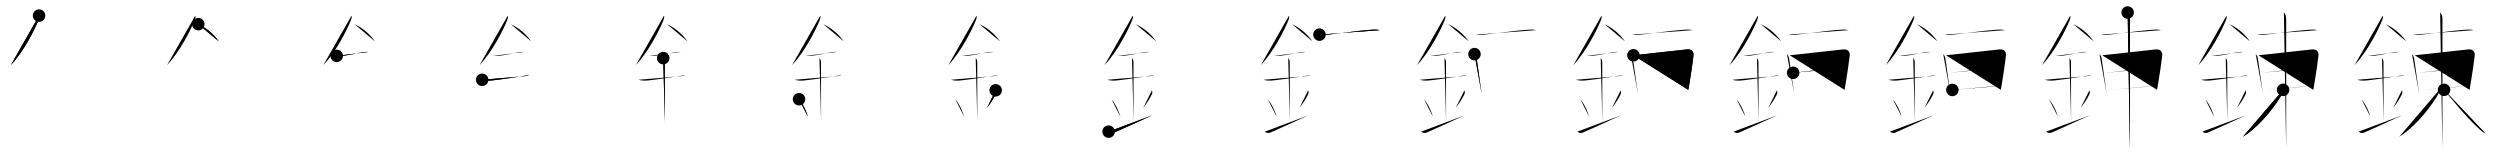 <svg class="stroke_order_diagram--svg_container_for_5186629cd5dda79658000b65" style="height: 100px; width: 1600px;" viewbox="0 0 1600 100"><desc>Created with Snap</desc><defs></defs><line class="stroke_order_diagram--bounding_box" x1="1" x2="1599" y1="1" y2="1"></line><line class="stroke_order_diagram--bounding_box" x1="1" x2="1" y1="1" y2="99"></line><line class="stroke_order_diagram--bounding_box" x1="1" x2="1599" y1="99" y2="99"></line><line class="stroke_order_diagram--guide_line" x1="0" x2="1600" y1="50" y2="50"></line><line class="stroke_order_diagram--guide_line" x1="50" x2="50" y1="1" y2="99"></line><line class="stroke_order_diagram--bounding_box" x1="99" x2="99" y1="1" y2="99"></line><path class="stroke_order_diagram--current_path" d="M29,13.99c0.25,1.01-0.02,1.99-0.39,2.89c-2.24,5.62-9.24,19.87-17.64,28.74" id="kvg:0932c-s1" kvg:type="㇒" transform="matrix(1,0,0,1,-4,-4)" xmlns:kvg="http://kanjivg.tagaini.net"></path><path class="stroke_order_diagram--current_path" d="M29,13.99c0.25,1.01-0.02,1.99-0.39,2.89c-2.24,5.62-9.24,19.87-17.64,28.74" id="Ske2bcq4tp" kvg:type="㇒" transform="matrix(1,0,0,1,-4,-4)" xmlns:kvg="http://kanjivg.tagaini.net"></path><circle class="stroke_order_diagram--path_start" cx="29" cy="13.99" r="4" transform="matrix(1,0,0,1,-4,-4)"></circle><line class="stroke_order_diagram--guide_line" x1="150" x2="150" y1="1" y2="99"></line><line class="stroke_order_diagram--bounding_box" x1="199" x2="199" y1="1" y2="99"></line><path class="stroke_order_diagram--existing_path" d="M29,13.99c0.25,1.01-0.02,1.99-0.39,2.89c-2.24,5.62-9.24,19.87-17.64,28.74" id="Ske2bcq4ts" kvg:type="㇒" transform="matrix(1,0,0,1,96,-4)" xmlns:kvg="http://kanjivg.tagaini.net"></path><path class="stroke_order_diagram--current_path" d="M30.89,19.46c4.98,2.41,9.48,5.91,13.11,11.04" id="kvg:0932c-s2" kvg:type="㇔/㇏" transform="matrix(1,0,0,1,96,-4)" xmlns:kvg="http://kanjivg.tagaini.net"></path><path class="stroke_order_diagram--current_path" d="M30.89,19.46c4.98,2.41,9.48,5.91,13.11,11.04" id="Ske2bcq4tu" kvg:type="㇔/㇏" transform="matrix(1,0,0,1,96,-4)" xmlns:kvg="http://kanjivg.tagaini.net"></path><circle class="stroke_order_diagram--path_start" cx="30.89" cy="19.46" r="4" transform="matrix(1,0,0,1,96,-4)"></circle><line class="stroke_order_diagram--guide_line" x1="250" x2="250" y1="1" y2="99"></line><line class="stroke_order_diagram--bounding_box" x1="299" x2="299" y1="1" y2="99"></line><path class="stroke_order_diagram--existing_path" d="M29,13.99c0.25,1.01-0.02,1.99-0.39,2.89c-2.24,5.62-9.24,19.87-17.64,28.74" id="Ske2bcq4tx" kvg:type="㇒" transform="matrix(1,0,0,1,196,-4)" xmlns:kvg="http://kanjivg.tagaini.net"></path><path class="stroke_order_diagram--existing_path" d="M30.89,19.46c4.98,2.41,9.48,5.91,13.11,11.04" id="Ske2bcq4ty" kvg:type="㇔/㇏" transform="matrix(1,0,0,1,196,-4)" xmlns:kvg="http://kanjivg.tagaini.net"></path><path class="stroke_order_diagram--current_path" d="M19.5,39.75c1.37,0,2.64,0.08,4.01-0.07c3.74-0.41,8.39-1.41,12.61-2.27c1.11-0.23,2.5-0.16,3.63-0.16" id="kvg:0932c-s3" kvg:type="㇐" transform="matrix(1,0,0,1,196,-4)" xmlns:kvg="http://kanjivg.tagaini.net"></path><path class="stroke_order_diagram--current_path" d="M19.5,39.75c1.37,0,2.64,0.08,4.01-0.07c3.74-0.41,8.39-1.41,12.61-2.27c1.11-0.23,2.5-0.16,3.63-0.16" id="Ske2bcq4t10" kvg:type="㇐" transform="matrix(1,0,0,1,196,-4)" xmlns:kvg="http://kanjivg.tagaini.net"></path><circle class="stroke_order_diagram--path_start" cx="19.5" cy="39.75" r="4" transform="matrix(1,0,0,1,196,-4)"></circle><line class="stroke_order_diagram--guide_line" x1="350" x2="350" y1="1" y2="99"></line><line class="stroke_order_diagram--bounding_box" x1="399" x2="399" y1="1" y2="99"></line><path class="stroke_order_diagram--existing_path" d="M29,13.99c0.25,1.01-0.02,1.99-0.39,2.89c-2.24,5.62-9.24,19.87-17.64,28.74" id="Ske2bcq4t13" kvg:type="㇒" transform="matrix(1,0,0,1,296,-4)" xmlns:kvg="http://kanjivg.tagaini.net"></path><path class="stroke_order_diagram--existing_path" d="M30.89,19.46c4.98,2.41,9.48,5.91,13.11,11.04" id="Ske2bcq4t14" kvg:type="㇔/㇏" transform="matrix(1,0,0,1,296,-4)" xmlns:kvg="http://kanjivg.tagaini.net"></path><path class="stroke_order_diagram--existing_path" d="M19.5,39.75c1.37,0,2.64,0.08,4.01-0.07c3.74-0.41,8.39-1.41,12.61-2.27c1.11-0.23,2.5-0.16,3.63-0.16" id="Ske2bcq4t15" kvg:type="㇐" transform="matrix(1,0,0,1,296,-4)" xmlns:kvg="http://kanjivg.tagaini.net"></path><path class="stroke_order_diagram--current_path" d="M12.59,55.06c2.29,0.69,4.59,0.6,6.55,0.39c5.98-0.65,15.03-2.09,20.15-2.88c0.74-0.11,2.38-0.38,3.49-0.1" id="kvg:0932c-s4" kvg:type="㇐" transform="matrix(1,0,0,1,296,-4)" xmlns:kvg="http://kanjivg.tagaini.net"></path><path class="stroke_order_diagram--current_path" d="M12.59,55.06c2.29,0.69,4.59,0.6,6.55,0.39c5.98-0.65,15.03-2.09,20.15-2.88c0.74-0.11,2.38-0.38,3.49-0.1" id="Ske2bcq4t17" kvg:type="㇐" transform="matrix(1,0,0,1,296,-4)" xmlns:kvg="http://kanjivg.tagaini.net"></path><circle class="stroke_order_diagram--path_start" cx="12.59" cy="55.06" r="4" transform="matrix(1,0,0,1,296,-4)"></circle><line class="stroke_order_diagram--guide_line" x1="450" x2="450" y1="1" y2="99"></line><line class="stroke_order_diagram--bounding_box" x1="499" x2="499" y1="1" y2="99"></line><path class="stroke_order_diagram--existing_path" d="M29,13.99c0.25,1.01-0.02,1.99-0.39,2.89c-2.24,5.62-9.24,19.87-17.64,28.74" id="Ske2bcq4t1a" kvg:type="㇒" transform="matrix(1,0,0,1,396,-4)" xmlns:kvg="http://kanjivg.tagaini.net"></path><path class="stroke_order_diagram--existing_path" d="M30.89,19.46c4.98,2.41,9.48,5.91,13.11,11.04" id="Ske2bcq4t1b" kvg:type="㇔/㇏" transform="matrix(1,0,0,1,396,-4)" xmlns:kvg="http://kanjivg.tagaini.net"></path><path class="stroke_order_diagram--existing_path" d="M19.5,39.75c1.37,0,2.64,0.08,4.01-0.07c3.74-0.41,8.39-1.41,12.61-2.27c1.11-0.23,2.5-0.16,3.63-0.16" id="Ske2bcq4t1c" kvg:type="㇐" transform="matrix(1,0,0,1,396,-4)" xmlns:kvg="http://kanjivg.tagaini.net"></path><path class="stroke_order_diagram--existing_path" d="M12.59,55.06c2.29,0.69,4.59,0.6,6.55,0.39c5.98-0.65,15.03-2.09,20.15-2.88c0.74-0.11,2.38-0.38,3.49-0.1" id="Ske2bcq4t1d" kvg:type="㇐" transform="matrix(1,0,0,1,396,-4)" xmlns:kvg="http://kanjivg.tagaini.net"></path><path class="stroke_order_diagram--current_path" d="M28.45,41.19c1.06,1.06,0.99,2.18,0.99,3.89c0,4.35,0.06,31.42,0.06,36.98" id="kvg:0932c-s5" kvg:type="㇑a" transform="matrix(1,0,0,1,396,-4)" xmlns:kvg="http://kanjivg.tagaini.net"></path><path class="stroke_order_diagram--current_path" d="M28.45,41.19c1.06,1.06,0.99,2.18,0.99,3.89c0,4.35,0.06,31.42,0.06,36.98" id="Ske2bcq4t1f" kvg:type="㇑a" transform="matrix(1,0,0,1,396,-4)" xmlns:kvg="http://kanjivg.tagaini.net"></path><circle class="stroke_order_diagram--path_start" cx="28.45" cy="41.19" r="4" transform="matrix(1,0,0,1,396,-4)"></circle><line class="stroke_order_diagram--guide_line" x1="550" x2="550" y1="1" y2="99"></line><line class="stroke_order_diagram--bounding_box" x1="599" x2="599" y1="1" y2="99"></line><path class="stroke_order_diagram--existing_path" d="M29,13.99c0.25,1.01-0.02,1.99-0.39,2.89c-2.24,5.62-9.24,19.87-17.64,28.74" id="Ske2bcq4t1i" kvg:type="㇒" transform="matrix(1,0,0,1,496,-4)" xmlns:kvg="http://kanjivg.tagaini.net"></path><path class="stroke_order_diagram--existing_path" d="M30.89,19.46c4.98,2.41,9.48,5.91,13.11,11.04" id="Ske2bcq4t1j" kvg:type="㇔/㇏" transform="matrix(1,0,0,1,496,-4)" xmlns:kvg="http://kanjivg.tagaini.net"></path><path class="stroke_order_diagram--existing_path" d="M19.5,39.75c1.37,0,2.64,0.08,4.01-0.07c3.74-0.41,8.39-1.41,12.61-2.27c1.11-0.23,2.5-0.16,3.63-0.16" id="Ske2bcq4t1k" kvg:type="㇐" transform="matrix(1,0,0,1,496,-4)" xmlns:kvg="http://kanjivg.tagaini.net"></path><path class="stroke_order_diagram--existing_path" d="M12.59,55.06c2.29,0.69,4.59,0.6,6.55,0.39c5.98-0.65,15.03-2.09,20.15-2.88c0.74-0.11,2.38-0.38,3.49-0.1" id="Ske2bcq4t1l" kvg:type="㇐" transform="matrix(1,0,0,1,496,-4)" xmlns:kvg="http://kanjivg.tagaini.net"></path><path class="stroke_order_diagram--existing_path" d="M28.45,41.19c1.06,1.06,0.99,2.18,0.99,3.89c0,4.35,0.06,31.42,0.06,36.98" id="Ske2bcq4t1m" kvg:type="㇑a" transform="matrix(1,0,0,1,496,-4)" xmlns:kvg="http://kanjivg.tagaini.net"></path><path class="stroke_order_diagram--current_path" d="M15.38,67.5c3.35,4.2,4.98,8.75,5.67,11.2" id="kvg:0932c-s6" kvg:type="㇔" transform="matrix(1,0,0,1,496,-4)" xmlns:kvg="http://kanjivg.tagaini.net"></path><path class="stroke_order_diagram--current_path" d="M15.38,67.5c3.35,4.2,4.98,8.75,5.67,11.2" id="Ske2bcq4t1o" kvg:type="㇔" transform="matrix(1,0,0,1,496,-4)" xmlns:kvg="http://kanjivg.tagaini.net"></path><circle class="stroke_order_diagram--path_start" cx="15.38" cy="67.5" r="4" transform="matrix(1,0,0,1,496,-4)"></circle><line class="stroke_order_diagram--guide_line" x1="650" x2="650" y1="1" y2="99"></line><line class="stroke_order_diagram--bounding_box" x1="699" x2="699" y1="1" y2="99"></line><path class="stroke_order_diagram--existing_path" d="M29,13.99c0.25,1.01-0.02,1.99-0.39,2.89c-2.24,5.62-9.24,19.87-17.64,28.74" id="Ske2bcq4t1r" kvg:type="㇒" transform="matrix(1,0,0,1,596,-4)" xmlns:kvg="http://kanjivg.tagaini.net"></path><path class="stroke_order_diagram--existing_path" d="M30.89,19.46c4.98,2.41,9.48,5.91,13.11,11.04" id="Ske2bcq4t1s" kvg:type="㇔/㇏" transform="matrix(1,0,0,1,596,-4)" xmlns:kvg="http://kanjivg.tagaini.net"></path><path class="stroke_order_diagram--existing_path" d="M19.5,39.75c1.37,0,2.64,0.08,4.01-0.07c3.74-0.41,8.39-1.41,12.61-2.27c1.11-0.23,2.5-0.16,3.63-0.16" id="Ske2bcq4t1t" kvg:type="㇐" transform="matrix(1,0,0,1,596,-4)" xmlns:kvg="http://kanjivg.tagaini.net"></path><path class="stroke_order_diagram--existing_path" d="M12.59,55.06c2.29,0.69,4.59,0.6,6.55,0.39c5.98-0.65,15.03-2.09,20.15-2.88c0.74-0.11,2.38-0.38,3.49-0.1" id="Ske2bcq4t1u" kvg:type="㇐" transform="matrix(1,0,0,1,596,-4)" xmlns:kvg="http://kanjivg.tagaini.net"></path><path class="stroke_order_diagram--existing_path" d="M28.45,41.19c1.06,1.06,0.99,2.18,0.99,3.89c0,4.35,0.06,31.42,0.06,36.98" id="Ske2bcq4t1v" kvg:type="㇑a" transform="matrix(1,0,0,1,596,-4)" xmlns:kvg="http://kanjivg.tagaini.net"></path><path class="stroke_order_diagram--existing_path" d="M15.38,67.5c3.35,4.2,4.98,8.75,5.67,11.2" id="Ske2bcq4t1w" kvg:type="㇔" transform="matrix(1,0,0,1,596,-4)" xmlns:kvg="http://kanjivg.tagaini.net"></path><path class="stroke_order_diagram--current_path" d="M41.23,61.8c0.28,0.71,0.34,1.8,0.07,2.35C40,66.75,38.75,69,35.67,73.03" id="kvg:0932c-s7" kvg:type="㇒" transform="matrix(1,0,0,1,596,-4)" xmlns:kvg="http://kanjivg.tagaini.net"></path><path class="stroke_order_diagram--current_path" d="M41.23,61.8c0.28,0.71,0.34,1.8,0.07,2.35C40,66.75,38.75,69,35.67,73.03" id="Ske2bcq4t1y" kvg:type="㇒" transform="matrix(1,0,0,1,596,-4)" xmlns:kvg="http://kanjivg.tagaini.net"></path><circle class="stroke_order_diagram--path_start" cx="41.23" cy="61.8" r="4" transform="matrix(1,0,0,1,596,-4)"></circle><line class="stroke_order_diagram--guide_line" x1="750" x2="750" y1="1" y2="99"></line><line class="stroke_order_diagram--bounding_box" x1="799" x2="799" y1="1" y2="99"></line><path class="stroke_order_diagram--existing_path" d="M29,13.99c0.25,1.01-0.02,1.99-0.39,2.89c-2.24,5.62-9.24,19.87-17.64,28.74" id="Ske2bcq4t21" kvg:type="㇒" transform="matrix(1,0,0,1,696,-4)" xmlns:kvg="http://kanjivg.tagaini.net"></path><path class="stroke_order_diagram--existing_path" d="M30.89,19.46c4.98,2.41,9.48,5.91,13.11,11.04" id="Ske2bcq4t22" kvg:type="㇔/㇏" transform="matrix(1,0,0,1,696,-4)" xmlns:kvg="http://kanjivg.tagaini.net"></path><path class="stroke_order_diagram--existing_path" d="M19.5,39.75c1.37,0,2.64,0.08,4.01-0.07c3.74-0.41,8.39-1.41,12.61-2.27c1.11-0.23,2.5-0.16,3.63-0.16" id="Ske2bcq4t23" kvg:type="㇐" transform="matrix(1,0,0,1,696,-4)" xmlns:kvg="http://kanjivg.tagaini.net"></path><path class="stroke_order_diagram--existing_path" d="M12.59,55.06c2.29,0.69,4.59,0.6,6.55,0.39c5.98-0.65,15.03-2.09,20.15-2.88c0.74-0.11,2.38-0.38,3.49-0.1" id="Ske2bcq4t24" kvg:type="㇐" transform="matrix(1,0,0,1,696,-4)" xmlns:kvg="http://kanjivg.tagaini.net"></path><path class="stroke_order_diagram--existing_path" d="M28.45,41.19c1.06,1.06,0.99,2.18,0.99,3.89c0,4.35,0.06,31.42,0.06,36.98" id="Ske2bcq4t25" kvg:type="㇑a" transform="matrix(1,0,0,1,696,-4)" xmlns:kvg="http://kanjivg.tagaini.net"></path><path class="stroke_order_diagram--existing_path" d="M15.38,67.5c3.35,4.2,4.98,8.75,5.67,11.2" id="Ske2bcq4t26" kvg:type="㇔" transform="matrix(1,0,0,1,696,-4)" xmlns:kvg="http://kanjivg.tagaini.net"></path><path class="stroke_order_diagram--existing_path" d="M41.23,61.8c0.28,0.71,0.34,1.8,0.07,2.35C40,66.75,38.75,69,35.67,73.03" id="Ske2bcq4t27" kvg:type="㇒" transform="matrix(1,0,0,1,696,-4)" xmlns:kvg="http://kanjivg.tagaini.net"></path><path class="stroke_order_diagram--current_path" d="M13.5,88.25c1.38,1.12,2.7,0.98,3.75,0.5c7.12-3.25,11.88-5.25,24.25-11" id="kvg:0932c-s8" kvg:type="㇀/㇐" transform="matrix(1,0,0,1,696,-4)" xmlns:kvg="http://kanjivg.tagaini.net"></path><path class="stroke_order_diagram--current_path" d="M13.5,88.25c1.38,1.12,2.7,0.98,3.75,0.5c7.12-3.25,11.88-5.25,24.25-11" id="Ske2bcq4t29" kvg:type="㇀/㇐" transform="matrix(1,0,0,1,696,-4)" xmlns:kvg="http://kanjivg.tagaini.net"></path><circle class="stroke_order_diagram--path_start" cx="13.5" cy="88.25" r="4" transform="matrix(1,0,0,1,696,-4)"></circle><line class="stroke_order_diagram--guide_line" x1="850" x2="850" y1="1" y2="99"></line><line class="stroke_order_diagram--bounding_box" x1="899" x2="899" y1="1" y2="99"></line><path class="stroke_order_diagram--existing_path" d="M29,13.99c0.25,1.01-0.02,1.99-0.39,2.89c-2.24,5.62-9.24,19.87-17.64,28.74" id="Ske2bcq4t2c" kvg:type="㇒" transform="matrix(1,0,0,1,796,-4)" xmlns:kvg="http://kanjivg.tagaini.net"></path><path class="stroke_order_diagram--existing_path" d="M30.89,19.46c4.98,2.41,9.48,5.91,13.11,11.04" id="Ske2bcq4t2d" kvg:type="㇔/㇏" transform="matrix(1,0,0,1,796,-4)" xmlns:kvg="http://kanjivg.tagaini.net"></path><path class="stroke_order_diagram--existing_path" d="M19.5,39.75c1.37,0,2.64,0.08,4.01-0.07c3.74-0.41,8.39-1.41,12.61-2.27c1.11-0.23,2.5-0.16,3.63-0.16" id="Ske2bcq4t2e" kvg:type="㇐" transform="matrix(1,0,0,1,796,-4)" xmlns:kvg="http://kanjivg.tagaini.net"></path><path class="stroke_order_diagram--existing_path" d="M12.59,55.06c2.29,0.69,4.59,0.6,6.55,0.39c5.98-0.65,15.03-2.09,20.15-2.88c0.74-0.11,2.38-0.38,3.49-0.1" id="Ske2bcq4t2f" kvg:type="㇐" transform="matrix(1,0,0,1,796,-4)" xmlns:kvg="http://kanjivg.tagaini.net"></path><path class="stroke_order_diagram--existing_path" d="M28.45,41.19c1.06,1.06,0.99,2.18,0.99,3.89c0,4.35,0.06,31.42,0.06,36.98" id="Ske2bcq4t2g" kvg:type="㇑a" transform="matrix(1,0,0,1,796,-4)" xmlns:kvg="http://kanjivg.tagaini.net"></path><path class="stroke_order_diagram--existing_path" d="M15.38,67.5c3.35,4.2,4.98,8.75,5.67,11.2" id="Ske2bcq4t2h" kvg:type="㇔" transform="matrix(1,0,0,1,796,-4)" xmlns:kvg="http://kanjivg.tagaini.net"></path><path class="stroke_order_diagram--existing_path" d="M41.23,61.8c0.28,0.71,0.34,1.8,0.07,2.35C40,66.75,38.75,69,35.67,73.03" id="Ske2bcq4t2i" kvg:type="㇒" transform="matrix(1,0,0,1,796,-4)" xmlns:kvg="http://kanjivg.tagaini.net"></path><path class="stroke_order_diagram--existing_path" d="M13.5,88.25c1.38,1.12,2.7,0.98,3.75,0.5c7.12-3.25,11.88-5.25,24.25-11" id="Ske2bcq4t2j" kvg:type="㇀/㇐" transform="matrix(1,0,0,1,796,-4)" xmlns:kvg="http://kanjivg.tagaini.net"></path><path class="stroke_order_diagram--current_path" d="M48.46,26.17c2.54,0.46,5.06,0.03,7.19-0.2c7.07-0.76,16.42-2.18,24.6-2.82c2.29-0.18,4.67-0.48,6.92,0.15" id="kvg:0932c-s9" kvg:type="㇐" transform="matrix(1,0,0,1,796,-4)" xmlns:kvg="http://kanjivg.tagaini.net"></path><path class="stroke_order_diagram--current_path" d="M48.46,26.17c2.54,0.46,5.06,0.03,7.19-0.2c7.07-0.76,16.42-2.18,24.6-2.82c2.29-0.18,4.67-0.48,6.92,0.15" id="Ske2bcq4t2l" kvg:type="㇐" transform="matrix(1,0,0,1,796,-4)" xmlns:kvg="http://kanjivg.tagaini.net"></path><circle class="stroke_order_diagram--path_start" cx="48.46" cy="26.17" r="4" transform="matrix(1,0,0,1,796,-4)"></circle><line class="stroke_order_diagram--guide_line" x1="950" x2="950" y1="1" y2="99"></line><line class="stroke_order_diagram--bounding_box" x1="999" x2="999" y1="1" y2="99"></line><path class="stroke_order_diagram--existing_path" d="M29,13.99c0.25,1.01-0.02,1.99-0.39,2.89c-2.24,5.62-9.24,19.87-17.64,28.74" id="Ske2bcq4t2o" kvg:type="㇒" transform="matrix(1,0,0,1,896,-4)" xmlns:kvg="http://kanjivg.tagaini.net"></path><path class="stroke_order_diagram--existing_path" d="M30.89,19.46c4.98,2.41,9.48,5.91,13.11,11.04" id="Ske2bcq4t2p" kvg:type="㇔/㇏" transform="matrix(1,0,0,1,896,-4)" xmlns:kvg="http://kanjivg.tagaini.net"></path><path class="stroke_order_diagram--existing_path" d="M19.5,39.75c1.37,0,2.64,0.08,4.01-0.07c3.74-0.41,8.39-1.41,12.61-2.27c1.11-0.23,2.5-0.16,3.63-0.16" id="Ske2bcq4t2q" kvg:type="㇐" transform="matrix(1,0,0,1,896,-4)" xmlns:kvg="http://kanjivg.tagaini.net"></path><path class="stroke_order_diagram--existing_path" d="M12.59,55.06c2.29,0.69,4.59,0.6,6.55,0.39c5.98-0.65,15.03-2.09,20.15-2.88c0.74-0.11,2.38-0.38,3.49-0.1" id="Ske2bcq4t2r" kvg:type="㇐" transform="matrix(1,0,0,1,896,-4)" xmlns:kvg="http://kanjivg.tagaini.net"></path><path class="stroke_order_diagram--existing_path" d="M28.45,41.19c1.06,1.06,0.99,2.18,0.99,3.89c0,4.35,0.06,31.42,0.06,36.98" id="Ske2bcq4t2s" kvg:type="㇑a" transform="matrix(1,0,0,1,896,-4)" xmlns:kvg="http://kanjivg.tagaini.net"></path><path class="stroke_order_diagram--existing_path" d="M15.38,67.5c3.35,4.2,4.98,8.75,5.67,11.2" id="Ske2bcq4t2t" kvg:type="㇔" transform="matrix(1,0,0,1,896,-4)" xmlns:kvg="http://kanjivg.tagaini.net"></path><path class="stroke_order_diagram--existing_path" d="M41.23,61.8c0.28,0.71,0.34,1.8,0.07,2.35C40,66.75,38.75,69,35.67,73.03" id="Ske2bcq4t2u" kvg:type="㇒" transform="matrix(1,0,0,1,896,-4)" xmlns:kvg="http://kanjivg.tagaini.net"></path><path class="stroke_order_diagram--existing_path" d="M13.5,88.25c1.38,1.12,2.7,0.98,3.75,0.5c7.12-3.25,11.88-5.25,24.25-11" id="Ske2bcq4t2v" kvg:type="㇀/㇐" transform="matrix(1,0,0,1,896,-4)" xmlns:kvg="http://kanjivg.tagaini.net"></path><path class="stroke_order_diagram--existing_path" d="M48.46,26.17c2.54,0.46,5.06,0.03,7.19-0.2c7.07-0.76,16.42-2.18,24.6-2.82c2.29-0.18,4.67-0.48,6.92,0.15" id="Ske2bcq4t2w" kvg:type="㇐" transform="matrix(1,0,0,1,896,-4)" xmlns:kvg="http://kanjivg.tagaini.net"></path><path class="stroke_order_diagram--current_path" d="M47.66,38.64c1.04,1.04,1.33,2.22,1.51,3.62c0.4,3.12,1.54,10.85,2.27,16.01c0.37,2.64,0.76,5.11,0.87,5.97" id="kvg:0932c-s10" kvg:type="㇑" transform="matrix(1,0,0,1,896,-4)" xmlns:kvg="http://kanjivg.tagaini.net"></path><path class="stroke_order_diagram--current_path" d="M47.66,38.64c1.04,1.04,1.33,2.22,1.51,3.62c0.4,3.12,1.54,10.85,2.27,16.01c0.37,2.64,0.76,5.11,0.87,5.97" id="Ske2bcq4t2y" kvg:type="㇑" transform="matrix(1,0,0,1,896,-4)" xmlns:kvg="http://kanjivg.tagaini.net"></path><circle class="stroke_order_diagram--path_start" cx="47.66" cy="38.64" r="4" transform="matrix(1,0,0,1,896,-4)"></circle><line class="stroke_order_diagram--guide_line" x1="1050" x2="1050" y1="1" y2="99"></line><line class="stroke_order_diagram--bounding_box" x1="1099" x2="1099" y1="1" y2="99"></line><path class="stroke_order_diagram--existing_path" d="M29,13.99c0.25,1.01-0.02,1.99-0.39,2.89c-2.24,5.62-9.24,19.87-17.64,28.74" id="Ske2bcq4t31" kvg:type="㇒" transform="matrix(1,0,0,1,996,-4)" xmlns:kvg="http://kanjivg.tagaini.net"></path><path class="stroke_order_diagram--existing_path" d="M30.89,19.46c4.98,2.41,9.48,5.91,13.11,11.04" id="Ske2bcq4t32" kvg:type="㇔/㇏" transform="matrix(1,0,0,1,996,-4)" xmlns:kvg="http://kanjivg.tagaini.net"></path><path class="stroke_order_diagram--existing_path" d="M19.5,39.75c1.37,0,2.64,0.08,4.01-0.07c3.74-0.41,8.39-1.41,12.61-2.27c1.11-0.23,2.5-0.16,3.63-0.16" id="Ske2bcq4t33" kvg:type="㇐" transform="matrix(1,0,0,1,996,-4)" xmlns:kvg="http://kanjivg.tagaini.net"></path><path class="stroke_order_diagram--existing_path" d="M12.59,55.06c2.29,0.69,4.59,0.6,6.55,0.39c5.98-0.65,15.03-2.09,20.15-2.88c0.74-0.11,2.38-0.38,3.49-0.1" id="Ske2bcq4t34" kvg:type="㇐" transform="matrix(1,0,0,1,996,-4)" xmlns:kvg="http://kanjivg.tagaini.net"></path><path class="stroke_order_diagram--existing_path" d="M28.45,41.19c1.06,1.06,0.99,2.18,0.99,3.89c0,4.35,0.06,31.42,0.06,36.98" id="Ske2bcq4t35" kvg:type="㇑a" transform="matrix(1,0,0,1,996,-4)" xmlns:kvg="http://kanjivg.tagaini.net"></path><path class="stroke_order_diagram--existing_path" d="M15.38,67.5c3.35,4.2,4.98,8.75,5.67,11.2" id="Ske2bcq4t36" kvg:type="㇔" transform="matrix(1,0,0,1,996,-4)" xmlns:kvg="http://kanjivg.tagaini.net"></path><path class="stroke_order_diagram--existing_path" d="M41.23,61.8c0.28,0.71,0.34,1.8,0.07,2.35C40,66.75,38.75,69,35.67,73.03" id="Ske2bcq4t37" kvg:type="㇒" transform="matrix(1,0,0,1,996,-4)" xmlns:kvg="http://kanjivg.tagaini.net"></path><path class="stroke_order_diagram--existing_path" d="M13.5,88.25c1.38,1.12,2.7,0.98,3.75,0.5c7.12-3.25,11.88-5.25,24.25-11" id="Ske2bcq4t38" kvg:type="㇀/㇐" transform="matrix(1,0,0,1,996,-4)" xmlns:kvg="http://kanjivg.tagaini.net"></path><path class="stroke_order_diagram--existing_path" d="M48.46,26.17c2.54,0.46,5.06,0.03,7.19-0.2c7.07-0.76,16.42-2.18,24.6-2.82c2.29-0.18,4.67-0.48,6.92,0.15" id="Ske2bcq4t39" kvg:type="㇐" transform="matrix(1,0,0,1,996,-4)" xmlns:kvg="http://kanjivg.tagaini.net"></path><path class="stroke_order_diagram--existing_path" d="M47.66,38.64c1.04,1.04,1.33,2.22,1.51,3.62c0.4,3.12,1.54,10.85,2.27,16.01c0.37,2.64,0.76,5.11,0.87,5.97" id="Ske2bcq4t3a" kvg:type="㇑" transform="matrix(1,0,0,1,996,-4)" xmlns:kvg="http://kanjivg.tagaini.net"></path><path class="stroke_order_diagram--current_path" d="M49.4,39.39c5.44-0.57,27.93-3.12,34.22-3.76c2.66-0.27,4.54,1.17,4.19,4.02c-0.7,5.53-1.32,10.31-2.57,17.64c-0.22,1.3-0.46,2.7-0.73,4.22" id="kvg:0932c-s11" kvg:type="㇕a" transform="matrix(1,0,0,1,996,-4)" xmlns:kvg="http://kanjivg.tagaini.net"></path><path class="stroke_order_diagram--current_path" d="M49.4,39.39c5.44-0.57,27.93-3.12,34.22-3.76c2.66-0.27,4.54,1.17,4.19,4.02c-0.7,5.53-1.32,10.31-2.57,17.64c-0.22,1.3-0.46,2.7-0.73,4.22" id="Ske2bcq4t3c" kvg:type="㇕a" transform="matrix(1,0,0,1,996,-4)" xmlns:kvg="http://kanjivg.tagaini.net"></path><circle class="stroke_order_diagram--path_start" cx="49.4" cy="39.39" r="4" transform="matrix(1,0,0,1,996,-4)"></circle><line class="stroke_order_diagram--guide_line" x1="1150" x2="1150" y1="1" y2="99"></line><line class="stroke_order_diagram--bounding_box" x1="1199" x2="1199" y1="1" y2="99"></line><path class="stroke_order_diagram--existing_path" d="M29,13.99c0.25,1.01-0.02,1.99-0.39,2.89c-2.24,5.62-9.24,19.87-17.64,28.74" id="Ske2bcq4t3f" kvg:type="㇒" transform="matrix(1,0,0,1,1096,-4)" xmlns:kvg="http://kanjivg.tagaini.net"></path><path class="stroke_order_diagram--existing_path" d="M30.89,19.46c4.98,2.41,9.48,5.91,13.11,11.04" id="Ske2bcq4t3g" kvg:type="㇔/㇏" transform="matrix(1,0,0,1,1096,-4)" xmlns:kvg="http://kanjivg.tagaini.net"></path><path class="stroke_order_diagram--existing_path" d="M19.5,39.75c1.37,0,2.64,0.08,4.01-0.07c3.74-0.41,8.39-1.41,12.61-2.27c1.11-0.23,2.5-0.16,3.63-0.16" id="Ske2bcq4t3h" kvg:type="㇐" transform="matrix(1,0,0,1,1096,-4)" xmlns:kvg="http://kanjivg.tagaini.net"></path><path class="stroke_order_diagram--existing_path" d="M12.59,55.06c2.29,0.69,4.59,0.6,6.55,0.39c5.98-0.65,15.03-2.09,20.15-2.88c0.74-0.11,2.38-0.38,3.49-0.1" id="Ske2bcq4t3i" kvg:type="㇐" transform="matrix(1,0,0,1,1096,-4)" xmlns:kvg="http://kanjivg.tagaini.net"></path><path class="stroke_order_diagram--existing_path" d="M28.45,41.19c1.06,1.06,0.99,2.18,0.99,3.89c0,4.35,0.06,31.42,0.06,36.98" id="Ske2bcq4t3j" kvg:type="㇑a" transform="matrix(1,0,0,1,1096,-4)" xmlns:kvg="http://kanjivg.tagaini.net"></path><path class="stroke_order_diagram--existing_path" d="M15.38,67.5c3.35,4.2,4.98,8.75,5.67,11.2" id="Ske2bcq4t3k" kvg:type="㇔" transform="matrix(1,0,0,1,1096,-4)" xmlns:kvg="http://kanjivg.tagaini.net"></path><path class="stroke_order_diagram--existing_path" d="M41.23,61.8c0.28,0.71,0.34,1.8,0.07,2.35C40,66.75,38.75,69,35.67,73.03" id="Ske2bcq4t3l" kvg:type="㇒" transform="matrix(1,0,0,1,1096,-4)" xmlns:kvg="http://kanjivg.tagaini.net"></path><path class="stroke_order_diagram--existing_path" d="M13.5,88.25c1.38,1.12,2.7,0.98,3.75,0.5c7.12-3.25,11.88-5.25,24.25-11" id="Ske2bcq4t3m" kvg:type="㇀/㇐" transform="matrix(1,0,0,1,1096,-4)" xmlns:kvg="http://kanjivg.tagaini.net"></path><path class="stroke_order_diagram--existing_path" d="M48.46,26.17c2.54,0.46,5.06,0.03,7.19-0.2c7.07-0.76,16.42-2.18,24.6-2.82c2.29-0.18,4.67-0.48,6.92,0.15" id="Ske2bcq4t3n" kvg:type="㇐" transform="matrix(1,0,0,1,1096,-4)" xmlns:kvg="http://kanjivg.tagaini.net"></path><path class="stroke_order_diagram--existing_path" d="M47.66,38.64c1.04,1.04,1.33,2.22,1.51,3.62c0.4,3.12,1.54,10.85,2.27,16.01c0.37,2.64,0.76,5.11,0.87,5.97" id="Ske2bcq4t3o" kvg:type="㇑" transform="matrix(1,0,0,1,1096,-4)" xmlns:kvg="http://kanjivg.tagaini.net"></path><path class="stroke_order_diagram--existing_path" d="M49.4,39.39c5.44-0.57,27.93-3.12,34.22-3.76c2.66-0.27,4.54,1.17,4.19,4.02c-0.7,5.53-1.32,10.31-2.57,17.64c-0.22,1.3-0.46,2.7-0.73,4.22" id="Ske2bcq4t3p" kvg:type="㇕a" transform="matrix(1,0,0,1,1096,-4)" xmlns:kvg="http://kanjivg.tagaini.net"></path><path class="stroke_order_diagram--current_path" d="M51.61,50.59c5.99-0.71,24.64-2.84,33.94-3.2" id="kvg:0932c-s12" kvg:type="㇐a" transform="matrix(1,0,0,1,1096,-4)" xmlns:kvg="http://kanjivg.tagaini.net"></path><path class="stroke_order_diagram--current_path" d="M51.61,50.59c5.99-0.71,24.64-2.84,33.94-3.2" id="Ske2bcq4t3r" kvg:type="㇐a" transform="matrix(1,0,0,1,1096,-4)" xmlns:kvg="http://kanjivg.tagaini.net"></path><circle class="stroke_order_diagram--path_start" cx="51.61" cy="50.59" r="4" transform="matrix(1,0,0,1,1096,-4)"></circle><line class="stroke_order_diagram--guide_line" x1="1250" x2="1250" y1="1" y2="99"></line><line class="stroke_order_diagram--bounding_box" x1="1299" x2="1299" y1="1" y2="99"></line><path class="stroke_order_diagram--existing_path" d="M29,13.99c0.25,1.01-0.02,1.99-0.39,2.89c-2.24,5.62-9.24,19.87-17.64,28.74" id="Ske2bcq4t3u" kvg:type="㇒" transform="matrix(1,0,0,1,1196,-4)" xmlns:kvg="http://kanjivg.tagaini.net"></path><path class="stroke_order_diagram--existing_path" d="M30.89,19.46c4.98,2.41,9.48,5.91,13.11,11.04" id="Ske2bcq4t3v" kvg:type="㇔/㇏" transform="matrix(1,0,0,1,1196,-4)" xmlns:kvg="http://kanjivg.tagaini.net"></path><path class="stroke_order_diagram--existing_path" d="M19.5,39.75c1.37,0,2.64,0.08,4.01-0.07c3.74-0.41,8.39-1.41,12.61-2.27c1.11-0.23,2.5-0.16,3.63-0.16" id="Ske2bcq4t3w" kvg:type="㇐" transform="matrix(1,0,0,1,1196,-4)" xmlns:kvg="http://kanjivg.tagaini.net"></path><path class="stroke_order_diagram--existing_path" d="M12.59,55.06c2.29,0.69,4.59,0.6,6.55,0.39c5.98-0.65,15.03-2.09,20.15-2.88c0.74-0.11,2.38-0.38,3.49-0.1" id="Ske2bcq4t3x" kvg:type="㇐" transform="matrix(1,0,0,1,1196,-4)" xmlns:kvg="http://kanjivg.tagaini.net"></path><path class="stroke_order_diagram--existing_path" d="M28.45,41.19c1.06,1.06,0.99,2.18,0.99,3.89c0,4.35,0.06,31.42,0.06,36.98" id="Ske2bcq4t3y" kvg:type="㇑a" transform="matrix(1,0,0,1,1196,-4)" xmlns:kvg="http://kanjivg.tagaini.net"></path><path class="stroke_order_diagram--existing_path" d="M15.38,67.5c3.35,4.2,4.98,8.75,5.67,11.2" id="Ske2bcq4t3z" kvg:type="㇔" transform="matrix(1,0,0,1,1196,-4)" xmlns:kvg="http://kanjivg.tagaini.net"></path><path class="stroke_order_diagram--existing_path" d="M41.23,61.8c0.28,0.71,0.34,1.8,0.07,2.35C40,66.75,38.75,69,35.67,73.03" id="Ske2bcq4t40" kvg:type="㇒" transform="matrix(1,0,0,1,1196,-4)" xmlns:kvg="http://kanjivg.tagaini.net"></path><path class="stroke_order_diagram--existing_path" d="M13.5,88.25c1.38,1.12,2.7,0.98,3.75,0.5c7.12-3.25,11.88-5.25,24.25-11" id="Ske2bcq4t41" kvg:type="㇀/㇐" transform="matrix(1,0,0,1,1196,-4)" xmlns:kvg="http://kanjivg.tagaini.net"></path><path class="stroke_order_diagram--existing_path" d="M48.46,26.17c2.54,0.46,5.06,0.03,7.19-0.2c7.07-0.76,16.42-2.18,24.6-2.82c2.29-0.18,4.67-0.48,6.92,0.15" id="Ske2bcq4t42" kvg:type="㇐" transform="matrix(1,0,0,1,1196,-4)" xmlns:kvg="http://kanjivg.tagaini.net"></path><path class="stroke_order_diagram--existing_path" d="M47.66,38.64c1.04,1.04,1.33,2.22,1.51,3.62c0.4,3.12,1.54,10.85,2.27,16.01c0.37,2.64,0.76,5.11,0.87,5.97" id="Ske2bcq4t43" kvg:type="㇑" transform="matrix(1,0,0,1,1196,-4)" xmlns:kvg="http://kanjivg.tagaini.net"></path><path class="stroke_order_diagram--existing_path" d="M49.4,39.39c5.44-0.57,27.93-3.12,34.22-3.76c2.66-0.27,4.54,1.17,4.19,4.02c-0.7,5.53-1.32,10.31-2.57,17.64c-0.22,1.3-0.46,2.7-0.73,4.22" id="Ske2bcq4t44" kvg:type="㇕a" transform="matrix(1,0,0,1,1196,-4)" xmlns:kvg="http://kanjivg.tagaini.net"></path><path class="stroke_order_diagram--existing_path" d="M51.61,50.59c5.99-0.71,24.64-2.84,33.94-3.2" id="Ske2bcq4t45" kvg:type="㇐a" transform="matrix(1,0,0,1,1196,-4)" xmlns:kvg="http://kanjivg.tagaini.net"></path><path class="stroke_order_diagram--current_path" d="M53.52,61.57c6.46-0.46,22.4-2.15,30.45-2.55" id="kvg:0932c-s13" kvg:type="㇐a" transform="matrix(1,0,0,1,1196,-4)" xmlns:kvg="http://kanjivg.tagaini.net"></path><path class="stroke_order_diagram--current_path" d="M53.52,61.57c6.46-0.46,22.4-2.15,30.45-2.55" id="Ske2bcq4t47" kvg:type="㇐a" transform="matrix(1,0,0,1,1196,-4)" xmlns:kvg="http://kanjivg.tagaini.net"></path><circle class="stroke_order_diagram--path_start" cx="53.52" cy="61.57" r="4" transform="matrix(1,0,0,1,1196,-4)"></circle><line class="stroke_order_diagram--guide_line" x1="1350" x2="1350" y1="1" y2="99"></line><line class="stroke_order_diagram--bounding_box" x1="1399" x2="1399" y1="1" y2="99"></line><path class="stroke_order_diagram--existing_path" d="M29,13.99c0.25,1.01-0.02,1.99-0.39,2.89c-2.24,5.62-9.24,19.87-17.64,28.74" id="Ske2bcq4t4a" kvg:type="㇒" transform="matrix(1,0,0,1,1296,-4)" xmlns:kvg="http://kanjivg.tagaini.net"></path><path class="stroke_order_diagram--existing_path" d="M30.89,19.46c4.98,2.41,9.48,5.91,13.11,11.04" id="Ske2bcq4t4b" kvg:type="㇔/㇏" transform="matrix(1,0,0,1,1296,-4)" xmlns:kvg="http://kanjivg.tagaini.net"></path><path class="stroke_order_diagram--existing_path" d="M19.5,39.75c1.37,0,2.64,0.08,4.01-0.07c3.74-0.41,8.39-1.41,12.61-2.27c1.11-0.23,2.5-0.16,3.63-0.16" id="Ske2bcq4t4c" kvg:type="㇐" transform="matrix(1,0,0,1,1296,-4)" xmlns:kvg="http://kanjivg.tagaini.net"></path><path class="stroke_order_diagram--existing_path" d="M12.59,55.06c2.29,0.69,4.59,0.6,6.55,0.39c5.98-0.65,15.03-2.09,20.15-2.88c0.74-0.11,2.38-0.38,3.49-0.1" id="Ske2bcq4t4d" kvg:type="㇐" transform="matrix(1,0,0,1,1296,-4)" xmlns:kvg="http://kanjivg.tagaini.net"></path><path class="stroke_order_diagram--existing_path" d="M28.45,41.19c1.06,1.06,0.99,2.18,0.99,3.89c0,4.35,0.06,31.42,0.06,36.98" id="Ske2bcq4t4e" kvg:type="㇑a" transform="matrix(1,0,0,1,1296,-4)" xmlns:kvg="http://kanjivg.tagaini.net"></path><path class="stroke_order_diagram--existing_path" d="M15.38,67.5c3.35,4.2,4.98,8.75,5.67,11.2" id="Ske2bcq4t4f" kvg:type="㇔" transform="matrix(1,0,0,1,1296,-4)" xmlns:kvg="http://kanjivg.tagaini.net"></path><path class="stroke_order_diagram--existing_path" d="M41.23,61.8c0.28,0.71,0.34,1.8,0.07,2.35C40,66.75,38.75,69,35.67,73.03" id="Ske2bcq4t4g" kvg:type="㇒" transform="matrix(1,0,0,1,1296,-4)" xmlns:kvg="http://kanjivg.tagaini.net"></path><path class="stroke_order_diagram--existing_path" d="M13.5,88.25c1.38,1.12,2.7,0.98,3.75,0.5c7.12-3.25,11.88-5.25,24.25-11" id="Ske2bcq4t4h" kvg:type="㇀/㇐" transform="matrix(1,0,0,1,1296,-4)" xmlns:kvg="http://kanjivg.tagaini.net"></path><path class="stroke_order_diagram--existing_path" d="M48.46,26.17c2.54,0.46,5.06,0.03,7.19-0.2c7.07-0.76,16.42-2.18,24.6-2.82c2.29-0.18,4.67-0.48,6.92,0.15" id="Ske2bcq4t4i" kvg:type="㇐" transform="matrix(1,0,0,1,1296,-4)" xmlns:kvg="http://kanjivg.tagaini.net"></path><path class="stroke_order_diagram--existing_path" d="M47.66,38.64c1.04,1.04,1.33,2.22,1.51,3.62c0.4,3.12,1.54,10.85,2.27,16.01c0.37,2.64,0.76,5.11,0.87,5.97" id="Ske2bcq4t4j" kvg:type="㇑" transform="matrix(1,0,0,1,1296,-4)" xmlns:kvg="http://kanjivg.tagaini.net"></path><path class="stroke_order_diagram--existing_path" d="M49.4,39.39c5.44-0.57,27.93-3.12,34.22-3.76c2.66-0.27,4.54,1.17,4.19,4.02c-0.7,5.53-1.32,10.31-2.57,17.64c-0.22,1.3-0.46,2.7-0.73,4.22" id="Ske2bcq4t4k" kvg:type="㇕a" transform="matrix(1,0,0,1,1296,-4)" xmlns:kvg="http://kanjivg.tagaini.net"></path><path class="stroke_order_diagram--existing_path" d="M51.61,50.59c5.99-0.71,24.64-2.84,33.94-3.2" id="Ske2bcq4t4l" kvg:type="㇐a" transform="matrix(1,0,0,1,1296,-4)" xmlns:kvg="http://kanjivg.tagaini.net"></path><path class="stroke_order_diagram--existing_path" d="M53.52,61.57c6.46-0.46,22.4-2.15,30.45-2.55" id="Ske2bcq4t4m" kvg:type="㇐a" transform="matrix(1,0,0,1,1296,-4)" xmlns:kvg="http://kanjivg.tagaini.net"></path><path class="stroke_order_diagram--current_path" d="M65.69,12c1.09,1.09,1.47,2.5,1.47,4.25c0,3.88,0.01,56.88,0.01,74.5c0,4.24-0.01,6.96-0.04,8" id="kvg:0932c-s14" kvg:type="㇑" transform="matrix(1,0,0,1,1296,-4)" xmlns:kvg="http://kanjivg.tagaini.net"></path><path class="stroke_order_diagram--current_path" d="M65.69,12c1.09,1.09,1.47,2.5,1.47,4.25c0,3.88,0.01,56.88,0.01,74.5c0,4.24-0.01,6.96-0.04,8" id="Ske2bcq4t4o" kvg:type="㇑" transform="matrix(1,0,0,1,1296,-4)" xmlns:kvg="http://kanjivg.tagaini.net"></path><circle class="stroke_order_diagram--path_start" cx="65.69" cy="12" r="4" transform="matrix(1,0,0,1,1296,-4)"></circle><line class="stroke_order_diagram--guide_line" x1="1450" x2="1450" y1="1" y2="99"></line><line class="stroke_order_diagram--bounding_box" x1="1499" x2="1499" y1="1" y2="99"></line><path class="stroke_order_diagram--existing_path" d="M29,13.99c0.25,1.01-0.02,1.99-0.39,2.89c-2.24,5.62-9.24,19.87-17.64,28.74" id="Ske2bcq4t4r" kvg:type="㇒" transform="matrix(1,0,0,1,1396,-4)" xmlns:kvg="http://kanjivg.tagaini.net"></path><path class="stroke_order_diagram--existing_path" d="M30.89,19.46c4.98,2.41,9.48,5.91,13.11,11.04" id="Ske2bcq4t4s" kvg:type="㇔/㇏" transform="matrix(1,0,0,1,1396,-4)" xmlns:kvg="http://kanjivg.tagaini.net"></path><path class="stroke_order_diagram--existing_path" d="M19.5,39.75c1.37,0,2.64,0.08,4.01-0.07c3.74-0.41,8.39-1.41,12.61-2.27c1.11-0.23,2.5-0.16,3.63-0.16" id="Ske2bcq4t4t" kvg:type="㇐" transform="matrix(1,0,0,1,1396,-4)" xmlns:kvg="http://kanjivg.tagaini.net"></path><path class="stroke_order_diagram--existing_path" d="M12.59,55.06c2.29,0.69,4.59,0.6,6.55,0.39c5.98-0.65,15.03-2.09,20.15-2.88c0.74-0.11,2.38-0.38,3.49-0.1" id="Ske2bcq4t4u" kvg:type="㇐" transform="matrix(1,0,0,1,1396,-4)" xmlns:kvg="http://kanjivg.tagaini.net"></path><path class="stroke_order_diagram--existing_path" d="M28.45,41.19c1.06,1.06,0.99,2.18,0.99,3.89c0,4.35,0.06,31.42,0.06,36.98" id="Ske2bcq4t4v" kvg:type="㇑a" transform="matrix(1,0,0,1,1396,-4)" xmlns:kvg="http://kanjivg.tagaini.net"></path><path class="stroke_order_diagram--existing_path" d="M15.38,67.5c3.35,4.2,4.98,8.75,5.67,11.2" id="Ske2bcq4t4w" kvg:type="㇔" transform="matrix(1,0,0,1,1396,-4)" xmlns:kvg="http://kanjivg.tagaini.net"></path><path class="stroke_order_diagram--existing_path" d="M41.23,61.8c0.28,0.71,0.34,1.8,0.07,2.35C40,66.75,38.75,69,35.67,73.03" id="Ske2bcq4t4x" kvg:type="㇒" transform="matrix(1,0,0,1,1396,-4)" xmlns:kvg="http://kanjivg.tagaini.net"></path><path class="stroke_order_diagram--existing_path" d="M13.5,88.25c1.38,1.12,2.7,0.98,3.75,0.5c7.12-3.25,11.88-5.25,24.25-11" id="Ske2bcq4t4y" kvg:type="㇀/㇐" transform="matrix(1,0,0,1,1396,-4)" xmlns:kvg="http://kanjivg.tagaini.net"></path><path class="stroke_order_diagram--existing_path" d="M48.46,26.17c2.54,0.46,5.06,0.03,7.19-0.2c7.07-0.76,16.42-2.18,24.6-2.82c2.29-0.18,4.67-0.48,6.92,0.15" id="Ske2bcq4t4z" kvg:type="㇐" transform="matrix(1,0,0,1,1396,-4)" xmlns:kvg="http://kanjivg.tagaini.net"></path><path class="stroke_order_diagram--existing_path" d="M47.66,38.64c1.04,1.04,1.33,2.22,1.51,3.62c0.4,3.12,1.54,10.85,2.27,16.01c0.37,2.64,0.76,5.11,0.87,5.97" id="Ske2bcq4t50" kvg:type="㇑" transform="matrix(1,0,0,1,1396,-4)" xmlns:kvg="http://kanjivg.tagaini.net"></path><path class="stroke_order_diagram--existing_path" d="M49.4,39.39c5.44-0.57,27.93-3.12,34.22-3.76c2.66-0.27,4.54,1.17,4.19,4.02c-0.7,5.53-1.32,10.31-2.57,17.64c-0.22,1.3-0.46,2.7-0.73,4.22" id="Ske2bcq4t51" kvg:type="㇕a" transform="matrix(1,0,0,1,1396,-4)" xmlns:kvg="http://kanjivg.tagaini.net"></path><path class="stroke_order_diagram--existing_path" d="M51.61,50.59c5.99-0.71,24.64-2.84,33.94-3.2" id="Ske2bcq4t52" kvg:type="㇐a" transform="matrix(1,0,0,1,1396,-4)" xmlns:kvg="http://kanjivg.tagaini.net"></path><path class="stroke_order_diagram--existing_path" d="M53.52,61.57c6.46-0.46,22.4-2.15,30.45-2.55" id="Ske2bcq4t53" kvg:type="㇐a" transform="matrix(1,0,0,1,1396,-4)" xmlns:kvg="http://kanjivg.tagaini.net"></path><path class="stroke_order_diagram--existing_path" d="M65.69,12c1.09,1.09,1.47,2.5,1.47,4.25c0,3.88,0.01,56.88,0.01,74.5c0,4.24-0.01,6.96-0.04,8" id="Ske2bcq4t54" kvg:type="㇑" transform="matrix(1,0,0,1,1396,-4)" xmlns:kvg="http://kanjivg.tagaini.net"></path><path class="stroke_order_diagram--current_path" d="M65.19,61.5c0,1.25-0.45,2.4-1.72,4.48C57.5,75.69,47.77,86.54,39.5,91.5" id="kvg:0932c-s15" kvg:type="㇒" transform="matrix(1,0,0,1,1396,-4)" xmlns:kvg="http://kanjivg.tagaini.net"></path><path class="stroke_order_diagram--current_path" d="M65.19,61.5c0,1.25-0.45,2.4-1.72,4.48C57.5,75.69,47.77,86.54,39.5,91.5" id="Ske2bcq4t56" kvg:type="㇒" transform="matrix(1,0,0,1,1396,-4)" xmlns:kvg="http://kanjivg.tagaini.net"></path><circle class="stroke_order_diagram--path_start" cx="65.19" cy="61.5" r="4" transform="matrix(1,0,0,1,1396,-4)"></circle><line class="stroke_order_diagram--guide_line" x1="1550" x2="1550" y1="1" y2="99"></line><line class="stroke_order_diagram--bounding_box" x1="1599" x2="1599" y1="1" y2="99"></line><path class="stroke_order_diagram--existing_path" d="M29,13.99c0.25,1.01-0.02,1.99-0.39,2.89c-2.24,5.62-9.24,19.87-17.64,28.74" id="Ske2bcq4t59" kvg:type="㇒" transform="matrix(1,0,0,1,1496,-4)" xmlns:kvg="http://kanjivg.tagaini.net"></path><path class="stroke_order_diagram--existing_path" d="M30.89,19.46c4.98,2.41,9.48,5.91,13.11,11.04" id="Ske2bcq4t5a" kvg:type="㇔/㇏" transform="matrix(1,0,0,1,1496,-4)" xmlns:kvg="http://kanjivg.tagaini.net"></path><path class="stroke_order_diagram--existing_path" d="M19.5,39.75c1.37,0,2.64,0.08,4.01-0.07c3.74-0.41,8.39-1.41,12.61-2.27c1.11-0.23,2.5-0.16,3.63-0.16" id="Ske2bcq4t5b" kvg:type="㇐" transform="matrix(1,0,0,1,1496,-4)" xmlns:kvg="http://kanjivg.tagaini.net"></path><path class="stroke_order_diagram--existing_path" d="M12.59,55.06c2.29,0.69,4.59,0.6,6.55,0.39c5.98-0.65,15.03-2.09,20.15-2.88c0.74-0.11,2.38-0.38,3.49-0.1" id="Ske2bcq4t5c" kvg:type="㇐" transform="matrix(1,0,0,1,1496,-4)" xmlns:kvg="http://kanjivg.tagaini.net"></path><path class="stroke_order_diagram--existing_path" d="M28.45,41.19c1.06,1.06,0.99,2.18,0.99,3.89c0,4.35,0.06,31.42,0.06,36.98" id="Ske2bcq4t5d" kvg:type="㇑a" transform="matrix(1,0,0,1,1496,-4)" xmlns:kvg="http://kanjivg.tagaini.net"></path><path class="stroke_order_diagram--existing_path" d="M15.38,67.5c3.35,4.2,4.98,8.75,5.67,11.2" id="Ske2bcq4t5e" kvg:type="㇔" transform="matrix(1,0,0,1,1496,-4)" xmlns:kvg="http://kanjivg.tagaini.net"></path><path class="stroke_order_diagram--existing_path" d="M41.23,61.8c0.28,0.71,0.34,1.8,0.07,2.35C40,66.75,38.75,69,35.67,73.03" id="Ske2bcq4t5f" kvg:type="㇒" transform="matrix(1,0,0,1,1496,-4)" xmlns:kvg="http://kanjivg.tagaini.net"></path><path class="stroke_order_diagram--existing_path" d="M13.5,88.25c1.38,1.12,2.7,0.98,3.75,0.5c7.12-3.25,11.88-5.25,24.25-11" id="Ske2bcq4t5g" kvg:type="㇀/㇐" transform="matrix(1,0,0,1,1496,-4)" xmlns:kvg="http://kanjivg.tagaini.net"></path><path class="stroke_order_diagram--existing_path" d="M48.46,26.17c2.54,0.46,5.06,0.03,7.19-0.2c7.07-0.76,16.42-2.18,24.6-2.82c2.29-0.18,4.67-0.48,6.92,0.15" id="Ske2bcq4t5h" kvg:type="㇐" transform="matrix(1,0,0,1,1496,-4)" xmlns:kvg="http://kanjivg.tagaini.net"></path><path class="stroke_order_diagram--existing_path" d="M47.66,38.64c1.04,1.04,1.33,2.22,1.51,3.62c0.4,3.12,1.54,10.85,2.27,16.01c0.37,2.64,0.76,5.11,0.87,5.97" id="Ske2bcq4t5i" kvg:type="㇑" transform="matrix(1,0,0,1,1496,-4)" xmlns:kvg="http://kanjivg.tagaini.net"></path><path class="stroke_order_diagram--existing_path" d="M49.4,39.39c5.44-0.57,27.93-3.12,34.22-3.76c2.66-0.27,4.54,1.17,4.19,4.02c-0.7,5.53-1.32,10.31-2.57,17.64c-0.22,1.3-0.46,2.7-0.73,4.22" id="Ske2bcq4t5j" kvg:type="㇕a" transform="matrix(1,0,0,1,1496,-4)" xmlns:kvg="http://kanjivg.tagaini.net"></path><path class="stroke_order_diagram--existing_path" d="M51.61,50.59c5.99-0.71,24.64-2.84,33.94-3.2" id="Ske2bcq4t5k" kvg:type="㇐a" transform="matrix(1,0,0,1,1496,-4)" xmlns:kvg="http://kanjivg.tagaini.net"></path><path class="stroke_order_diagram--existing_path" d="M53.52,61.57c6.46-0.46,22.4-2.15,30.45-2.55" id="Ske2bcq4t5l" kvg:type="㇐a" transform="matrix(1,0,0,1,1496,-4)" xmlns:kvg="http://kanjivg.tagaini.net"></path><path class="stroke_order_diagram--existing_path" d="M65.69,12c1.09,1.09,1.47,2.5,1.47,4.25c0,3.88,0.01,56.88,0.01,74.5c0,4.24-0.01,6.96-0.04,8" id="Ske2bcq4t5m" kvg:type="㇑" transform="matrix(1,0,0,1,1496,-4)" xmlns:kvg="http://kanjivg.tagaini.net"></path><path class="stroke_order_diagram--existing_path" d="M65.19,61.5c0,1.25-0.45,2.4-1.72,4.48C57.5,75.69,47.77,86.54,39.5,91.5" id="Ske2bcq4t5n" kvg:type="㇒" transform="matrix(1,0,0,1,1496,-4)" xmlns:kvg="http://kanjivg.tagaini.net"></path><path class="stroke_order_diagram--current_path" d="M68.19,61.5c5.97,7.11,14.09,16.83,19.57,22.12c2,1.93,4.37,4.38,6.99,5.88" id="kvg:0932c-s16" kvg:type="㇏" transform="matrix(1,0,0,1,1496,-4)" xmlns:kvg="http://kanjivg.tagaini.net"></path><path class="stroke_order_diagram--current_path" d="M68.19,61.5c5.97,7.11,14.09,16.83,19.57,22.12c2,1.93,4.37,4.38,6.99,5.88" id="Ske2bcq4t5p" kvg:type="㇏" transform="matrix(1,0,0,1,1496,-4)" xmlns:kvg="http://kanjivg.tagaini.net"></path><circle class="stroke_order_diagram--path_start" cx="68.19" cy="61.5" r="4" transform="matrix(1,0,0,1,1496,-4)"></circle></svg>